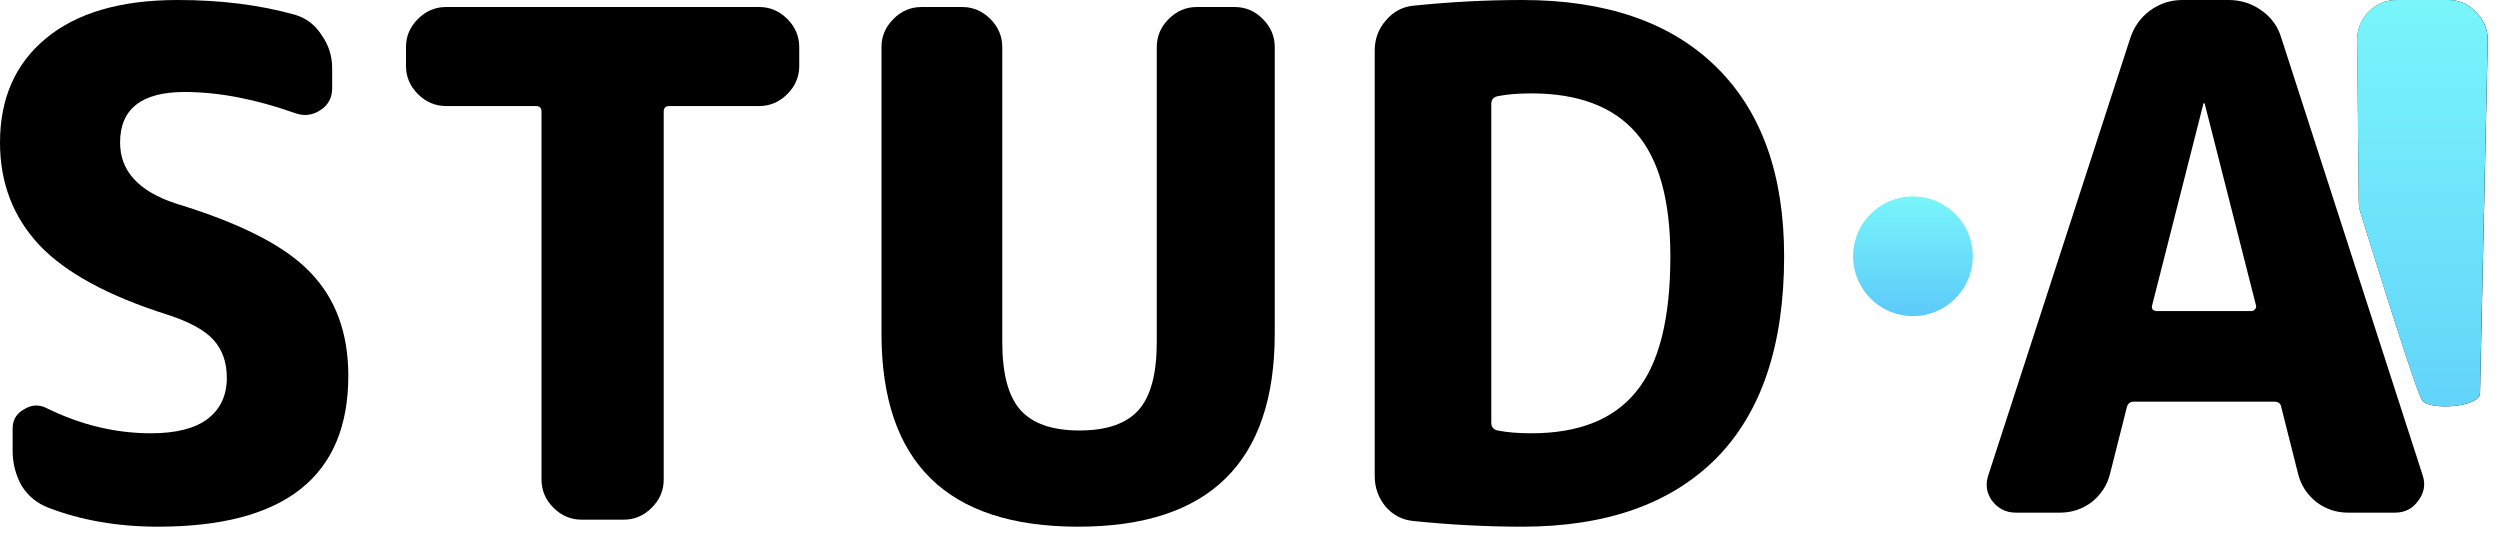 <svg xmlns="http://www.w3.org/2000/svg" width="89" height="19" viewBox="0 0 89 19" fill="none">
  <path d="M5.95 11.2C3.85 10.533 2.333 9.708 1.4 8.725C0.467 7.725 0 6.508 0 5.075C0 3.508 0.542 2.275 1.625 1.375C2.725 0.458 4.292 0 6.325 0C7.858 0 9.25 0.175 10.5 0.525C10.9 0.642 11.217 0.883 11.45 1.25C11.7 1.6 11.825 1.992 11.825 2.425V3.15C11.825 3.483 11.683 3.742 11.4 3.925C11.117 4.108 10.817 4.142 10.5 4.025C9.083 3.525 7.775 3.275 6.575 3.275C5.042 3.275 4.275 3.875 4.275 5.075C4.275 6.092 4.942 6.817 6.275 7.25C8.575 7.95 10.167 8.767 11.05 9.7C11.95 10.633 12.4 11.858 12.4 13.375C12.4 16.958 10.142 18.75 5.625 18.75C4.192 18.75 2.892 18.525 1.725 18.075C1.325 17.925 1.008 17.667 0.775 17.3C0.558 16.917 0.45 16.5 0.45 16.05V15.25C0.45 14.95 0.583 14.725 0.85 14.575C1.117 14.408 1.383 14.392 1.65 14.525C2.867 15.125 4.108 15.425 5.375 15.425C6.258 15.425 6.925 15.258 7.375 14.925C7.842 14.575 8.075 14.083 8.075 13.45C8.075 12.9 7.917 12.45 7.6 12.1C7.283 11.75 6.733 11.45 5.95 11.2Z" fill="black"/>
  <path d="M15.878 3.775C15.495 3.775 15.162 3.633 14.878 3.35C14.595 3.067 14.453 2.733 14.453 2.35V1.675C14.453 1.292 14.595 0.958 14.878 0.675C15.162 0.392 15.495 0.25 15.878 0.25H27.028C27.412 0.25 27.745 0.392 28.028 0.675C28.311 0.958 28.453 1.292 28.453 1.675V2.35C28.453 2.733 28.311 3.067 28.028 3.35C27.745 3.633 27.412 3.775 27.028 3.775H23.828C23.695 3.775 23.628 3.842 23.628 3.975V17.075C23.628 17.458 23.486 17.792 23.203 18.075C22.92 18.358 22.587 18.5 22.203 18.5H20.703C20.32 18.5 19.986 18.358 19.703 18.075C19.42 17.792 19.278 17.458 19.278 17.075V3.975C19.278 3.842 19.212 3.775 19.078 3.775H15.878Z" fill="black"/>
  <path d="M45.381 11.875C45.381 16.458 43.047 18.75 38.381 18.75C33.714 18.75 31.381 16.458 31.381 11.875V1.675C31.381 1.292 31.523 0.958 31.806 0.675C32.089 0.392 32.422 0.25 32.806 0.25H34.256C34.639 0.25 34.972 0.392 35.256 0.675C35.539 0.958 35.681 1.292 35.681 1.675V12.175C35.681 13.308 35.898 14.117 36.331 14.6C36.764 15.083 37.464 15.325 38.431 15.325C39.398 15.325 40.097 15.083 40.531 14.6C40.964 14.117 41.181 13.308 41.181 12.175V1.675C41.181 1.292 41.322 0.958 41.606 0.675C41.889 0.392 42.222 0.25 42.606 0.25H43.956C44.339 0.25 44.672 0.392 44.956 0.675C45.239 0.958 45.381 1.292 45.381 1.675V11.875Z" fill="black"/>
  <path d="M53.09 3.7V15.05C53.09 15.2 53.165 15.292 53.315 15.325C53.649 15.392 54.049 15.425 54.515 15.425C56.199 15.425 57.44 14.933 58.24 13.95C59.057 12.967 59.465 11.358 59.465 9.125C59.465 7.125 59.057 5.658 58.24 4.725C57.424 3.792 56.182 3.325 54.515 3.325C54.049 3.325 53.649 3.358 53.315 3.425C53.165 3.458 53.09 3.55 53.09 3.7ZM50.34 18.55C49.94 18.517 49.607 18.35 49.34 18.05C49.074 17.733 48.94 17.367 48.94 16.95V1.8C48.94 1.383 49.074 1.025 49.34 0.725C49.607 0.408 49.94 0.233 50.34 0.2C51.64 0.067 52.924 0 54.19 0C57.174 0 59.474 0.792 61.09 2.375C62.707 3.958 63.515 6.208 63.515 9.125C63.515 12.292 62.707 14.692 61.09 16.325C59.474 17.942 57.174 18.75 54.19 18.75C52.924 18.75 51.64 18.683 50.34 18.55Z" fill="black"/>
  <path d="M78.439 3.7L76.615 10.875C76.598 10.925 76.606 10.975 76.639 11.025C76.689 11.058 76.74 11.075 76.79 11.075H80.139C80.189 11.075 80.231 11.058 80.264 11.025C80.314 10.975 80.331 10.925 80.314 10.875L78.49 3.7C78.49 3.683 78.481 3.675 78.465 3.675C78.448 3.675 78.439 3.683 78.439 3.7ZM71.764 18.25C71.415 18.25 71.131 18.108 70.915 17.825C70.715 17.542 70.673 17.233 70.79 16.9L75.84 1.35C75.973 0.95 76.206 0.625 76.54 0.375C76.889 0.125 77.273 2.38419e-07 77.689 2.38419e-07H79.34C79.773 2.38419e-07 80.165 0.125 80.514 0.375C80.865 0.625 81.098 0.95 81.215 1.35L86.24 16.9C86.356 17.233 86.306 17.542 86.09 17.825C85.889 18.108 85.615 18.25 85.264 18.25H83.59C83.173 18.25 82.798 18.125 82.465 17.875C82.131 17.608 81.915 17.275 81.814 16.875L81.215 14.5C81.198 14.367 81.115 14.3 80.965 14.3H75.965C75.831 14.3 75.748 14.367 75.715 14.5L75.115 16.875C75.014 17.275 74.798 17.608 74.465 17.875C74.131 18.125 73.756 18.25 73.34 18.25H71.764Z" fill="black"/>
  <path d="M84.028 7.547C83.993 7.432 83.974 7.314 83.973 7.193L83.916 1.425C83.916 1.042 84.049 0.708 84.316 0.425C84.599 0.142 84.933 2.38419e-07 85.316 2.38419e-07H87.166C87.549 2.38419e-07 87.874 0.142 88.141 0.425C88.424 0.708 88.566 1.042 88.566 1.425L88.29 14C88.29 14.5 86.475 14.625 86.225 14.25C85.999 13.911 84.347 8.579 84.028 7.547Z" fill="black"/>
  <path d="M84.025 7.547C83.989 7.432 83.971 7.314 83.97 7.193L83.912 1.425C83.912 1.042 84.046 0.708 84.312 0.425C84.596 0.142 84.929 2.38419e-07 85.312 2.38419e-07H87.162C87.546 2.38419e-07 87.871 0.142 88.138 0.425C88.421 0.708 88.562 1.042 88.562 1.425L88.286 14C88.286 14.5 86.472 14.625 86.222 14.25C85.996 13.911 84.343 8.579 84.025 7.547Z" fill="url(#paint0_linear_52_23804)"/>
  <path d="M70.225 9.125C70.225 10.299 69.274 11.25 68.1 11.25C66.926 11.25 65.975 10.299 65.975 9.125C65.975 7.951 66.926 7 68.1 7C69.274 7 70.225 7.951 70.225 9.125Z" fill="#70EFFC"/>
  <path d="M70.225 9.125C70.225 10.299 69.274 11.25 68.1 11.25C66.926 11.25 65.975 10.299 65.975 9.125C65.975 7.951 66.926 7 68.1 7C69.274 7 70.225 7.951 70.225 9.125Z" fill="url(#paint1_linear_52_23804)"/>
  <defs>
    <linearGradient id="paint0_linear_52_23804" x1="44.283" y1="0" x2="44.283" y2="18.75" gradientUnits="userSpaceOnUse">
      <stop stop-color="#79F5FB"/>
      <stop offset="1" stop-color="#5DCAFA"/>
    </linearGradient>
    <linearGradient id="paint1_linear_52_23804" x1="68.1" y1="7" x2="68.1" y2="11.25" gradientUnits="userSpaceOnUse">
      <stop stop-color="#79F5FB"/>
      <stop offset="1" stop-color="#5DCAFA"/>
    </linearGradient>
  </defs>
</svg>